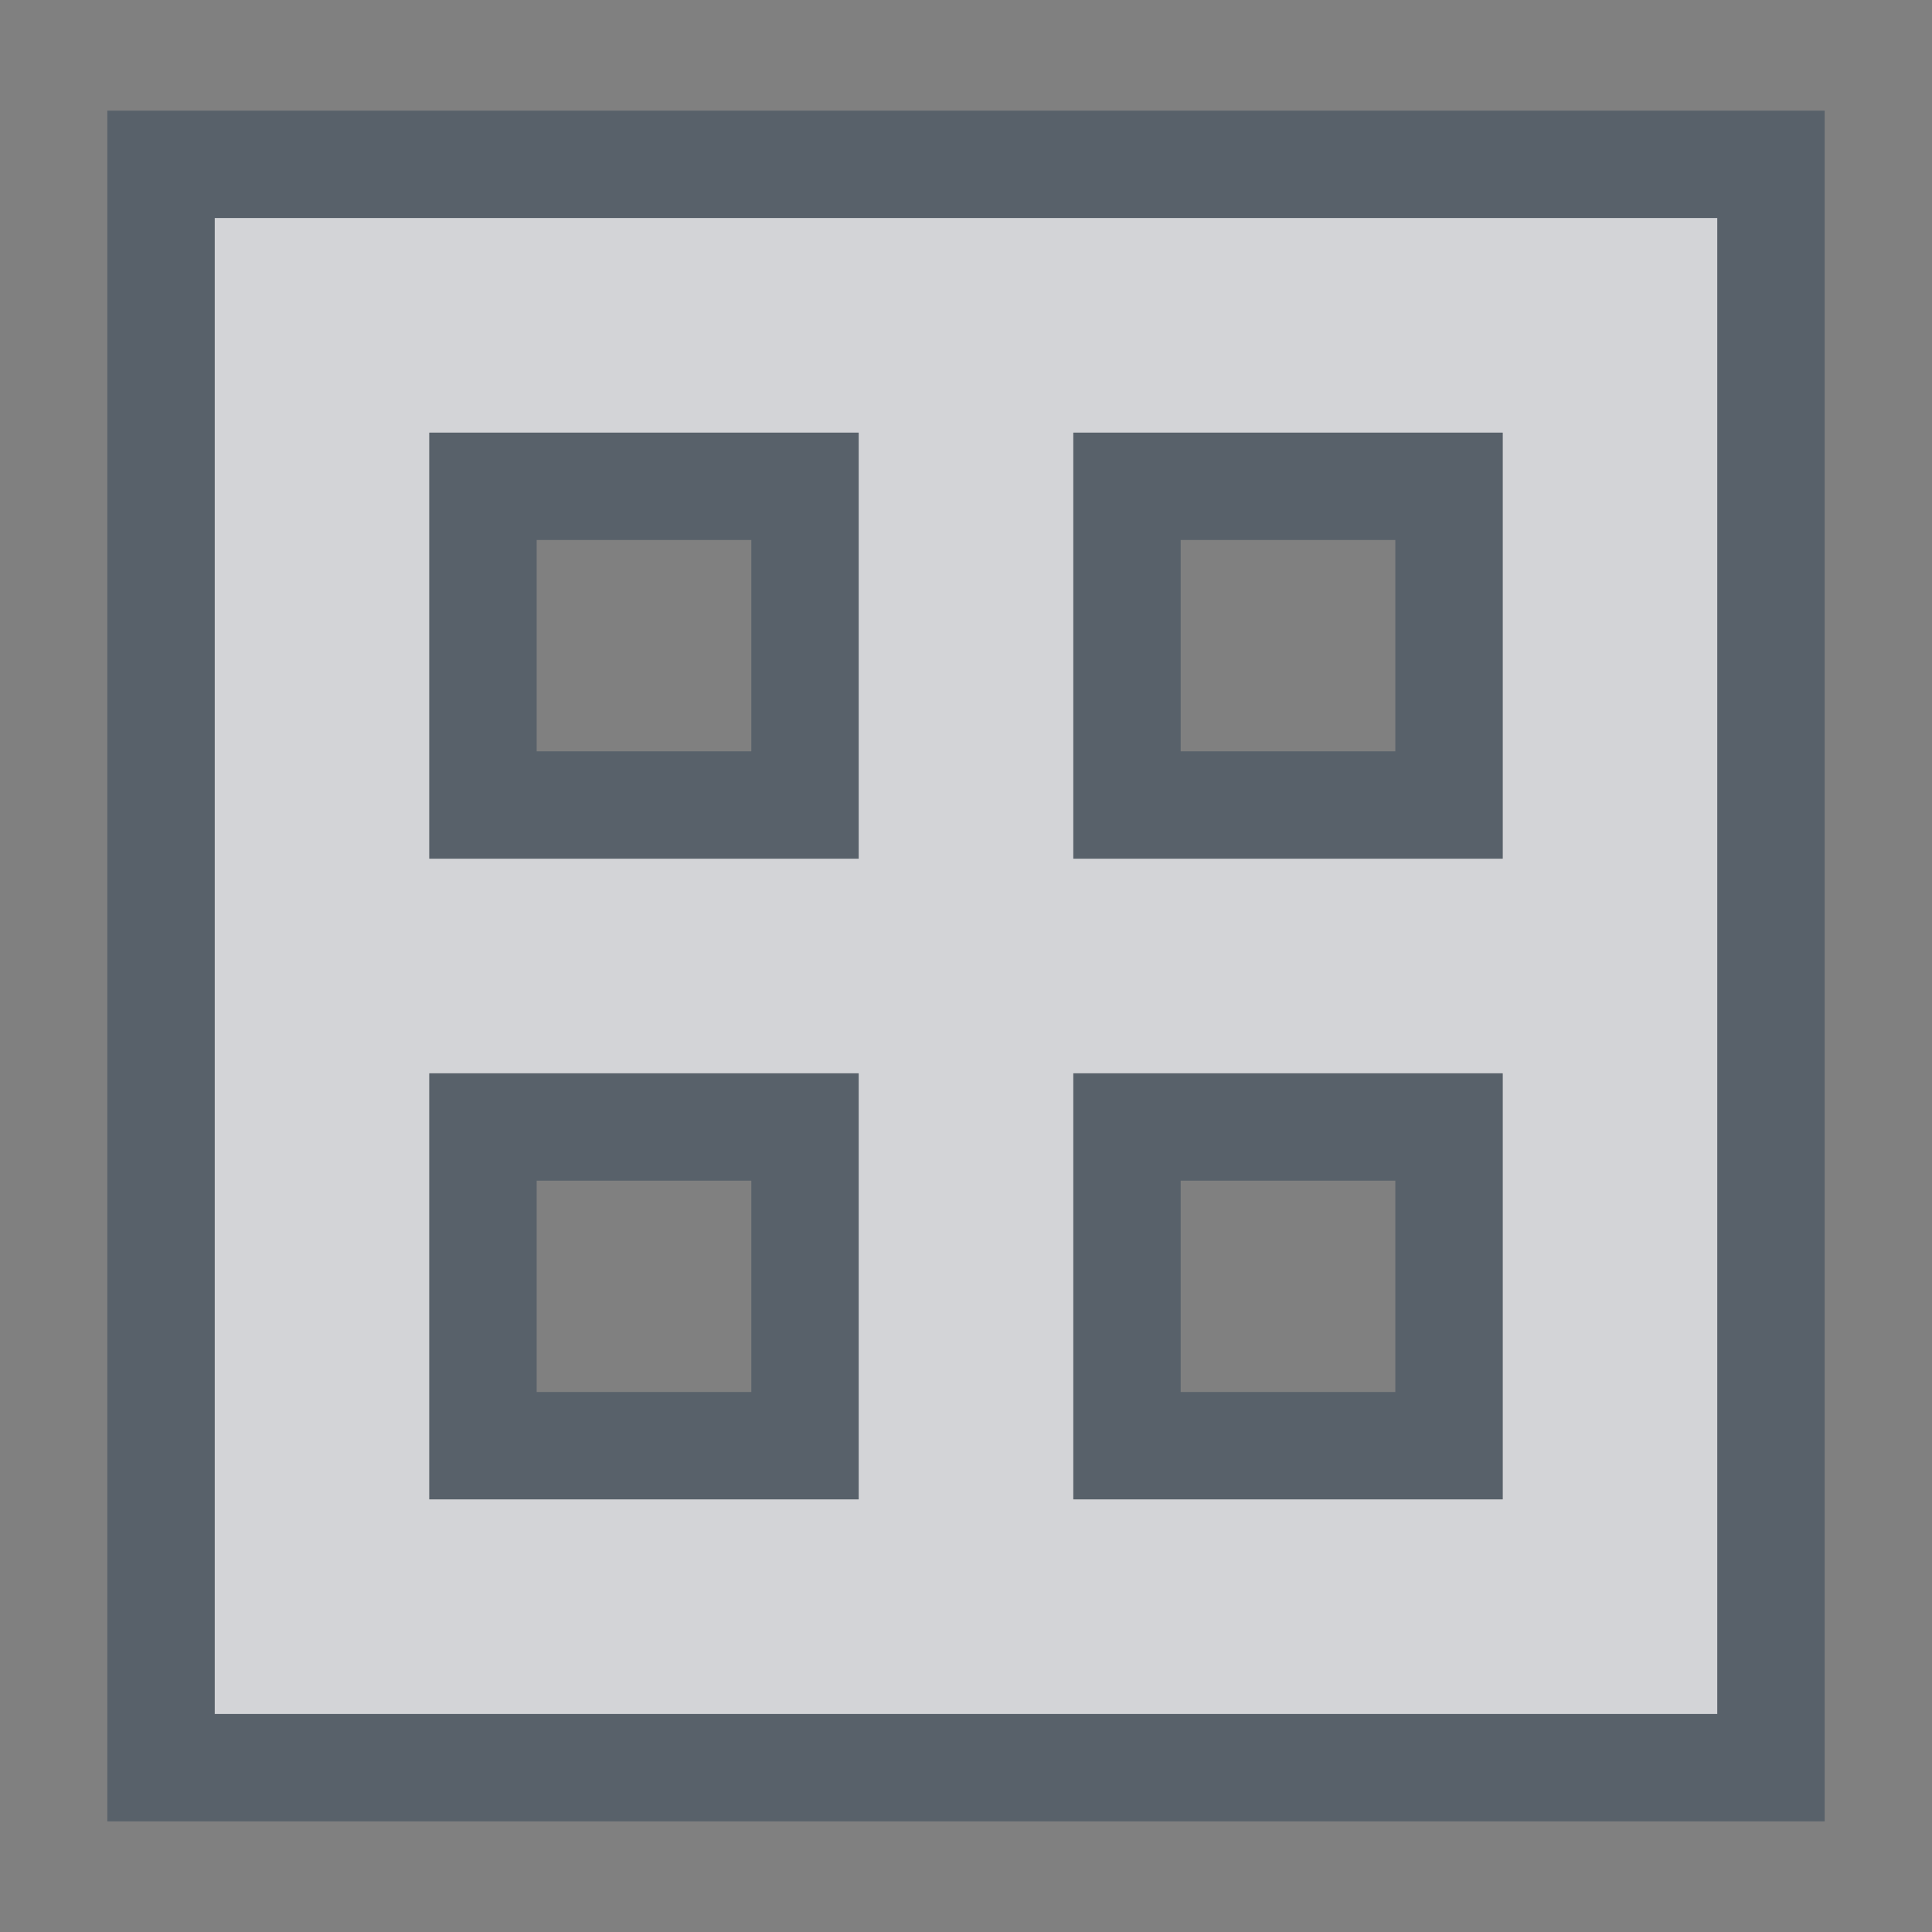 <?xml version="1.0" encoding="UTF-8" standalone="no"?>
<!-- Created with Inkscape (http://www.inkscape.org/) -->
<svg xmlns:dc="http://purl.org/dc/elements/1.1/" xmlns:cc="http://creativecommons.org/ns#" xmlns:rdf="http://www.w3.org/1999/02/22-rdf-syntax-ns#" xmlns:svg="http://www.w3.org/2000/svg" xmlns="http://www.w3.org/2000/svg" xmlns:sodipodi="http://sodipodi.sourceforge.net/DTD/sodipodi-0.dtd" xmlns:inkscape="http://www.inkscape.org/namespaces/inkscape" width="18" height="18" id="svg27665" version="1.1" inkscape:version="0.48.3.1 r9886" sodipodi:docname="gnome-panel-workspace-switcher.svg">
  <rect width="100%" height="100%" fill="#808080" stroke="none"/>
  <defs id="defs27667"/>
  <sodipodi:namedview id="base" pagecolor="#ffffff" bordercolor="#666666" borderopacity="1.0" inkscape:pageopacity="0.0" inkscape:pageshadow="2" inkscape:zoom="32" inkscape:cx="-1.5305999" inkscape:cy="8.8879433" inkscape:document-units="px" inkscape:current-layer="layer1" showgrid="false" inkscape:window-width="1920" inkscape:window-height="1033" inkscape:window-x="-10" inkscape:window-y="25" inkscape:window-maximized="1" inkscape:snap-bbox="true" inkscape:bbox-paths="true" inkscape:bbox-nodes="true" inkscape:snap-bbox-edge-midpoints="true" inkscape:snap-bbox-midpoints="true" inkscape:object-paths="true" inkscape:snap-intersection-paths="true" inkscape:object-nodes="true" inkscape:snap-smooth-nodes="true" inkscape:snap-midpoints="true" inkscape:snap-object-midpoints="true" inkscape:snap-center="true" inkscape:snap-global="true" showguides="false" inkscape:guide-bbox="true" fit-margin-top="0" fit-margin-left="0" fit-margin-right="0" fit-margin-bottom="0" inkscape:showpageshadow="false">
    <sodipodi:guide orientation="0,1" position="600,300" id="guide3572"/>
    <sodipodi:guide orientation="1,0" position="294.419,12.122" id="guide3574"/>
    <sodipodi:guide orientation="0,1" position="456.044,600" id="guide3576"/>
    <sodipodi:guide orientation="0,1" position="-2.8882813e-06,-8.4406273e-05" id="guide3578"/>
    <sodipodi:guide orientation="1,0" position="-2.8882813e-06,157.584" id="guide3580"/>
    <sodipodi:guide orientation="1,0" position="600,121.218" id="guide3582"/>
    <sodipodi:guide orientation="0,1" position="600,-714.344" id="guide5928"/>
    <sodipodi:guide orientation="0,1" position="600,-414.344" id="guide5930"/>
    <sodipodi:guide orientation="0,1" position="600,-1014.343" id="guide5932"/>
    <sodipodi:guide orientation="0,1" position="451.57,524.996" id="guide5294"/>
    <sodipodi:guide orientation="0,1" position="451.57,75.014" id="guide5296"/>
    <sodipodi:guide orientation="0,1" position="496.015,-931.364" id="guide5413"/>
    <sodipodi:guide orientation="0,1" position="457.349,-489.344" id="guide5415"/>
    <inkscape:grid type="xygrid" id="grid3070" empspacing="5" visible="true" enabled="true" snapvisiblegridlinesonly="true" originx="4.3243213e-05px" originy="-2.6947047e-05px"/>
  </sodipodi:namedview>
  <g inkscape:label="Camada 1" inkscape:groupmode="layer" id="layer1" transform="translate(3364.417,-2100.719)">
    <path inkscape:connector-curvature="0" style="font-size:medium;font-style:normal;font-variant:normal;font-weight:normal;font-stretch:normal;text-indent:0;text-align:start;text-decoration:none;line-height:normal;letter-spacing:normal;word-spacing:normal;text-transform:none;direction:ltr;block-progression:tb;writing-mode:lr-tb;text-anchor:start;baseline-shift:baseline;color:#000000;fill:#EDEFF3;fill-opacity:0.758;stroke:none;stroke-width:2;marker:none;visibility:visible;display:inline;overflow:visible;enable-background:accumulate;font-family:Sans;-inkscape-font-specification:Sans" d="m -3363.417,2101.75 0,1 0,4.969 0,1 0,1 0,4.969 0,1 1,0 5,0 1,0 1,0 5,0 1,0 0,-1 0,-4.969 0,-1 0,-1 0,-4.969 0,-1 -1,0 -5,0 -1,0 -6,0 -1,0 z m 2,2 4,0 0,3.969 -4,0 0,-3.969 z m 6,0 4,0 0,3.969 -4,0 0,-3.969 z m -6,5.969 4,0 0,3.969 -4,0 0,-3.969 z m 6,0 4,0 0,3.969 -4,0 0,-3.969 z" id="path2997" transform="translate(1,1)"/>
    <path style="font-size:medium;font-style:normal;font-variant:normal;font-weight:normal;font-stretch:normal;text-indent:0;text-align:start;text-decoration:none;line-height:normal;letter-spacing:normal;word-spacing:normal;text-transform:none;direction:ltr;block-progression:tb;writing-mode:lr-tb;text-anchor:start;baseline-shift:baseline;color:#000000;fill:#485462;fill-opacity:0.7;fill-rule:nonzero;stroke:none;stroke-width:2;marker:none;visibility:visible;display:inline;overflow:visible;enable-background:accumulate;font-family:Sans;-inkscape-font-specification:Sans" d="M 0 0.031 L 0 1.031 L 0 2.031 L 0 7 L 0 8 L 0 9 L 0 13.969 L 0 14.969 L 0 15.969 L 1 15.969 L 2 15.969 L 7 15.969 L 8 15.969 L 9 15.969 L 14 15.969 L 15 15.969 L 16 15.969 L 16 14.969 L 16 13.969 L 16 9 L 16 8 L 16 7 L 16 2.031 L 16 1.031 L 16 0.031 L 15 0.031 L 14 0.031 L 9 0.031 L 8 0.031 L 2 0.031 L 1 0.031 L 0 0.031 z M 1 1.031 L 2 1.031 L 8 1.031 L 9 1.031 L 14 1.031 L 15 1.031 L 15 2.031 L 15 7 L 15 8 L 15 9 L 15 13.969 L 15 14.969 L 14 14.969 L 9 14.969 L 8 14.969 L 7 14.969 L 2 14.969 L 1 14.969 L 1 13.969 L 1 9 L 1 8 L 1 7 L 1 2.031 L 1 1.031 z M 3 3.031 L 3 7 L 7 7 L 7 3.031 L 3 3.031 z M 9 3.031 L 9 7 L 13 7 L 13 3.031 L 9 3.031 z M 4 4.031 L 6 4.031 L 6 6 L 4 6 L 4 4.031 z M 10 4.031 L 12 4.031 L 12 6 L 10 6 L 10 4.031 z M 3 9 L 3 12.969 L 7 12.969 L 7 9 L 3 9 z M 9 9 L 9 12.969 L 13 12.969 L 13 9 L 9 9 z M 4 10 L 6 10 L 6 11.969 L 4 11.969 L 4 10 z M 10 10 L 12 10 L 12 11.969 L 10 11.969 L 10 10 z " transform="translate(-3363.417,2101.719)" id="path3027"/>
  </g>
</svg>
